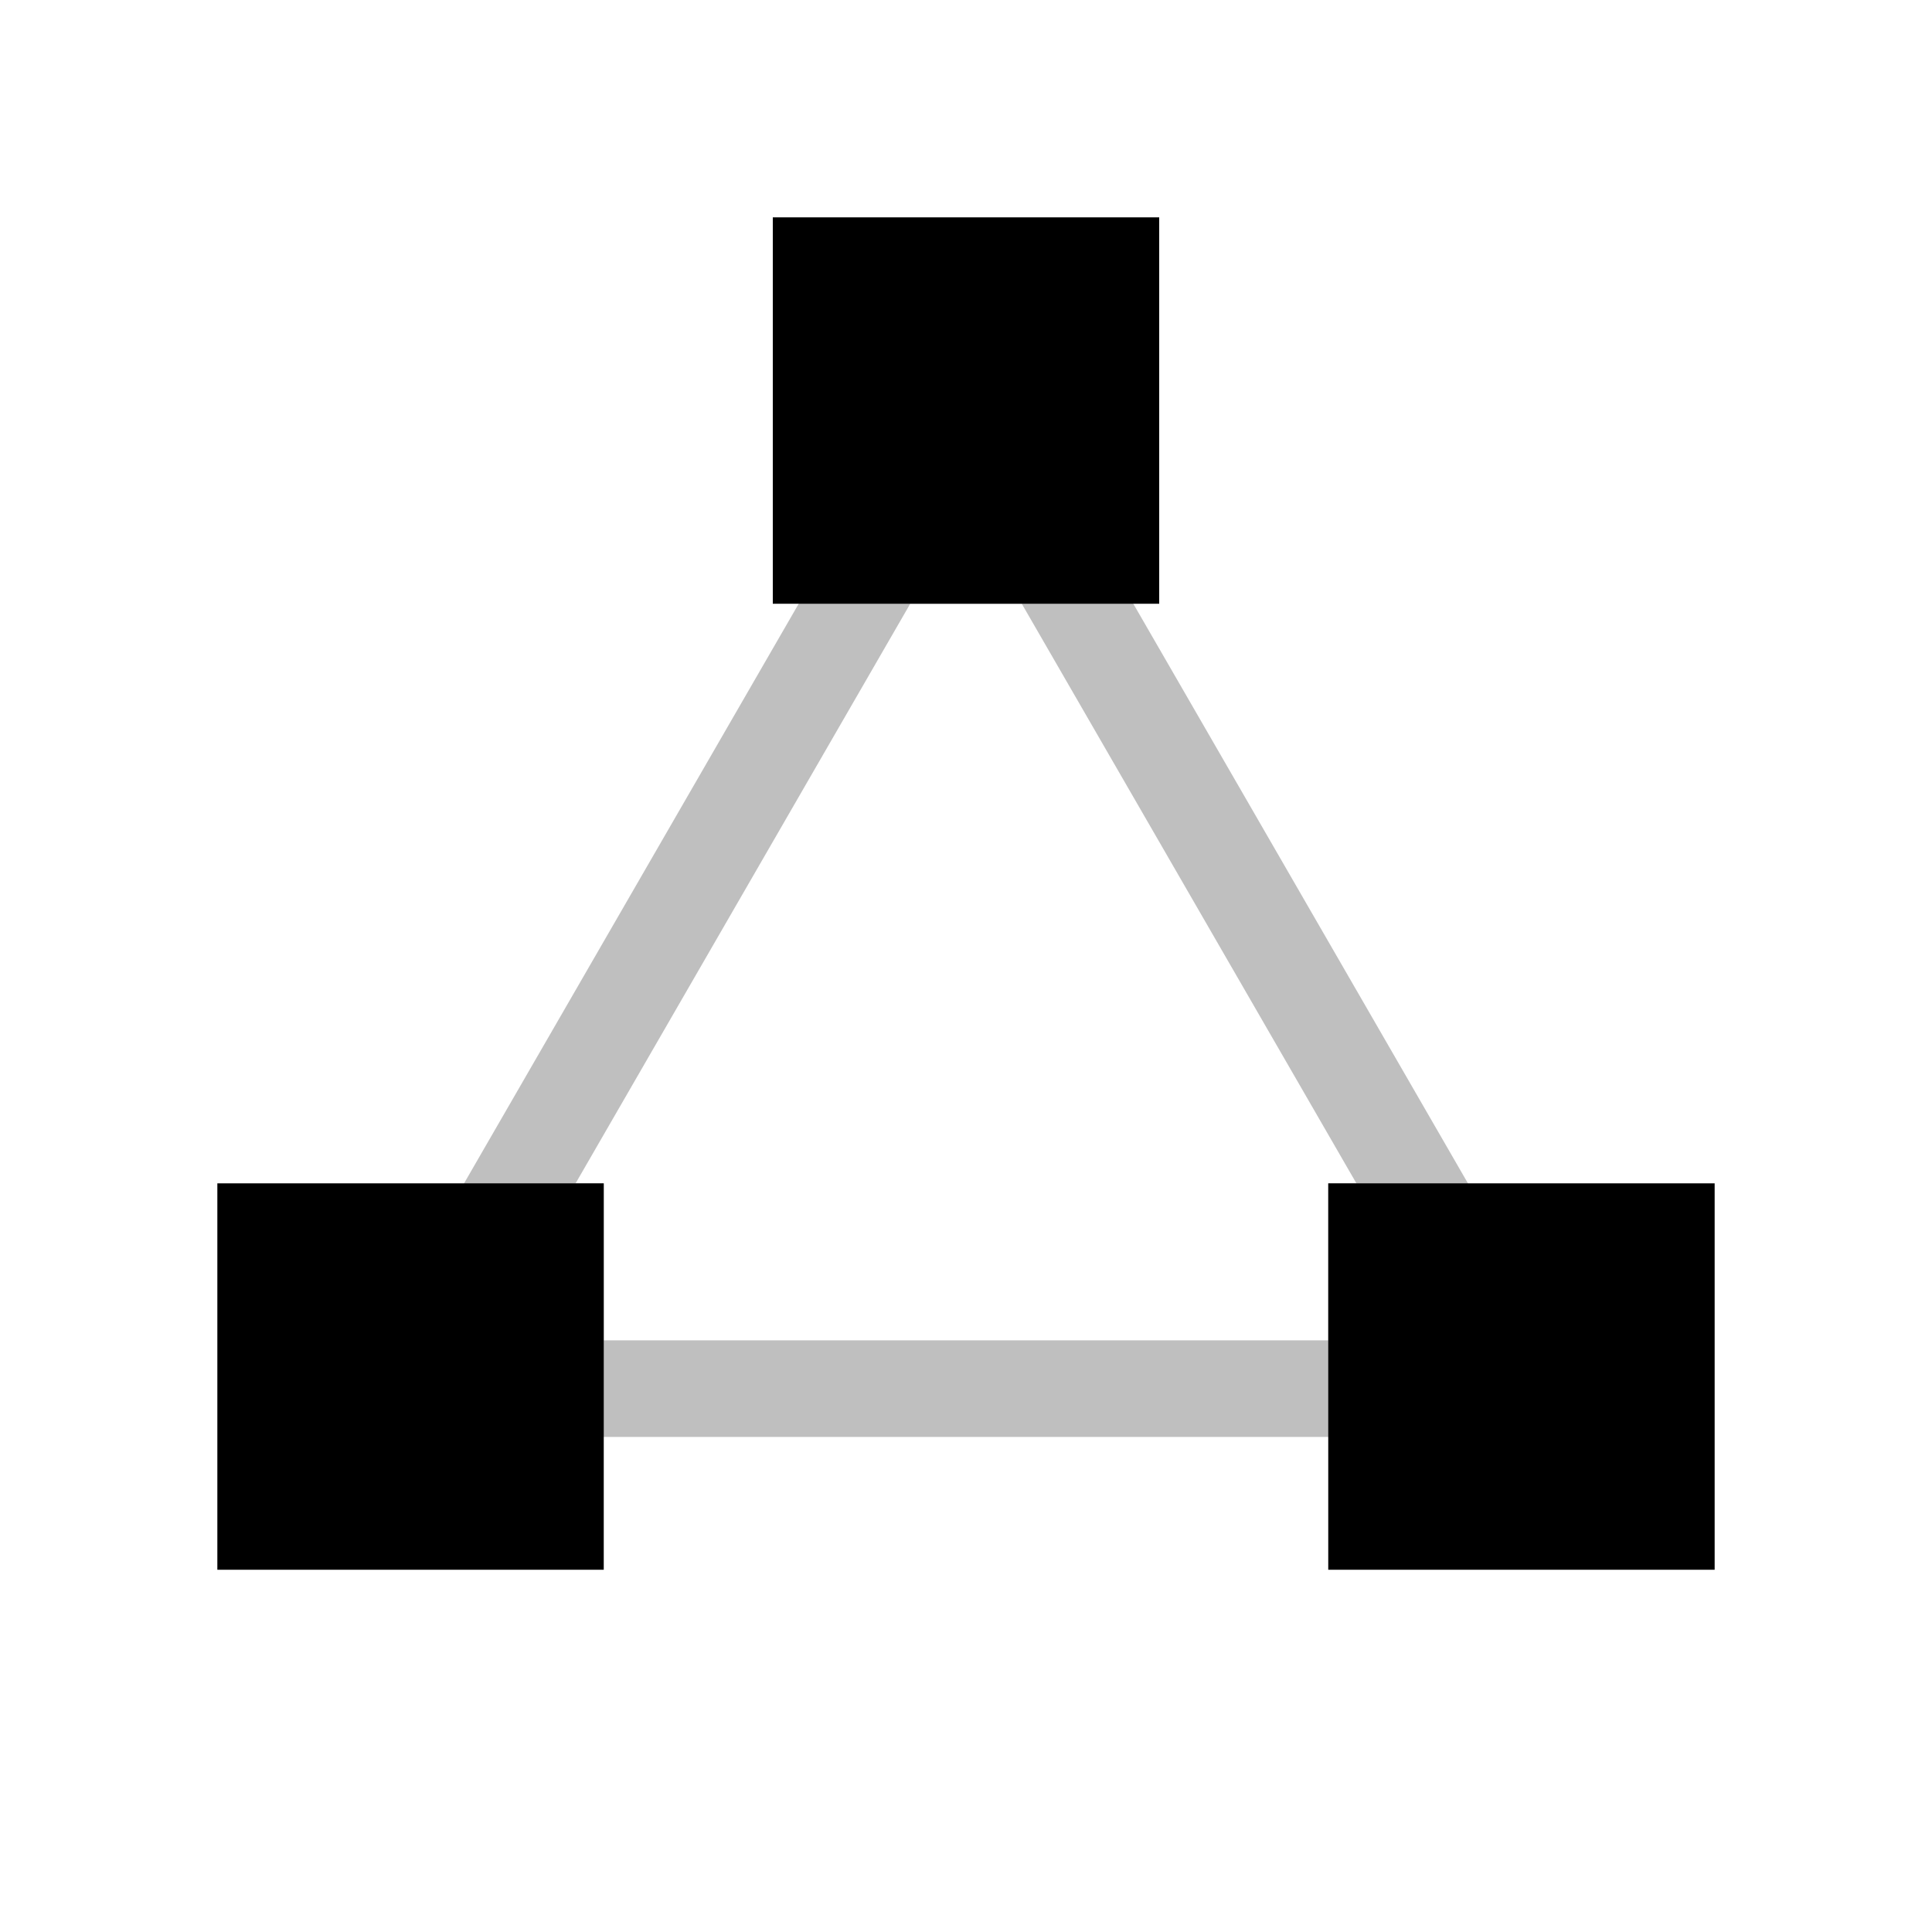 <svg viewBox="0 0 80 80" fill="none">
  <path opacity="0.25" d="M20.37 51L18.638 50L16.906 53H20.37V51ZM36.536 23V21H35.381L34.804 22L36.536 23ZM23 51H25V49H23V51ZM23 57.5H21V59.5H23V57.5ZM57 57.5V59.5H59V57.5H57ZM57 51V49H55V51H57ZM59.63 51V53H63.094L61.362 50L59.63 51ZM43.464 23L45.196 22L44.619 21H43.464V23ZM22.102 52L38.268 24L34.804 22L18.638 50L22.102 52ZM23 49H20.37V53H23V49ZM25 57.5L25 51H21L21 57.5H25ZM57 55.5L23 55.5V59.5L57 59.5V55.5ZM59 57.5V51H55V57.5H59ZM57 53H59.63V49H57V53ZM41.732 24L57.898 52L61.362 50L45.196 22L41.732 24ZM36.536 25H43.464V21H36.536V25Z" fill="currentColor" />
  <rect x="34" y="11" width="12" height="12" fill="currentColor" stroke="currentColor" stroke-width="4" stroke-linecap="square" />
  <rect x="11" y="51" width="12" height="12" fill="currentColor" stroke="currentColor" stroke-width="4" stroke-linecap="square" />
  <rect x="57" y="51" width="12" height="12" fill="currentColor" stroke="currentColor" stroke-width="4" stroke-linecap="square" />
</svg>